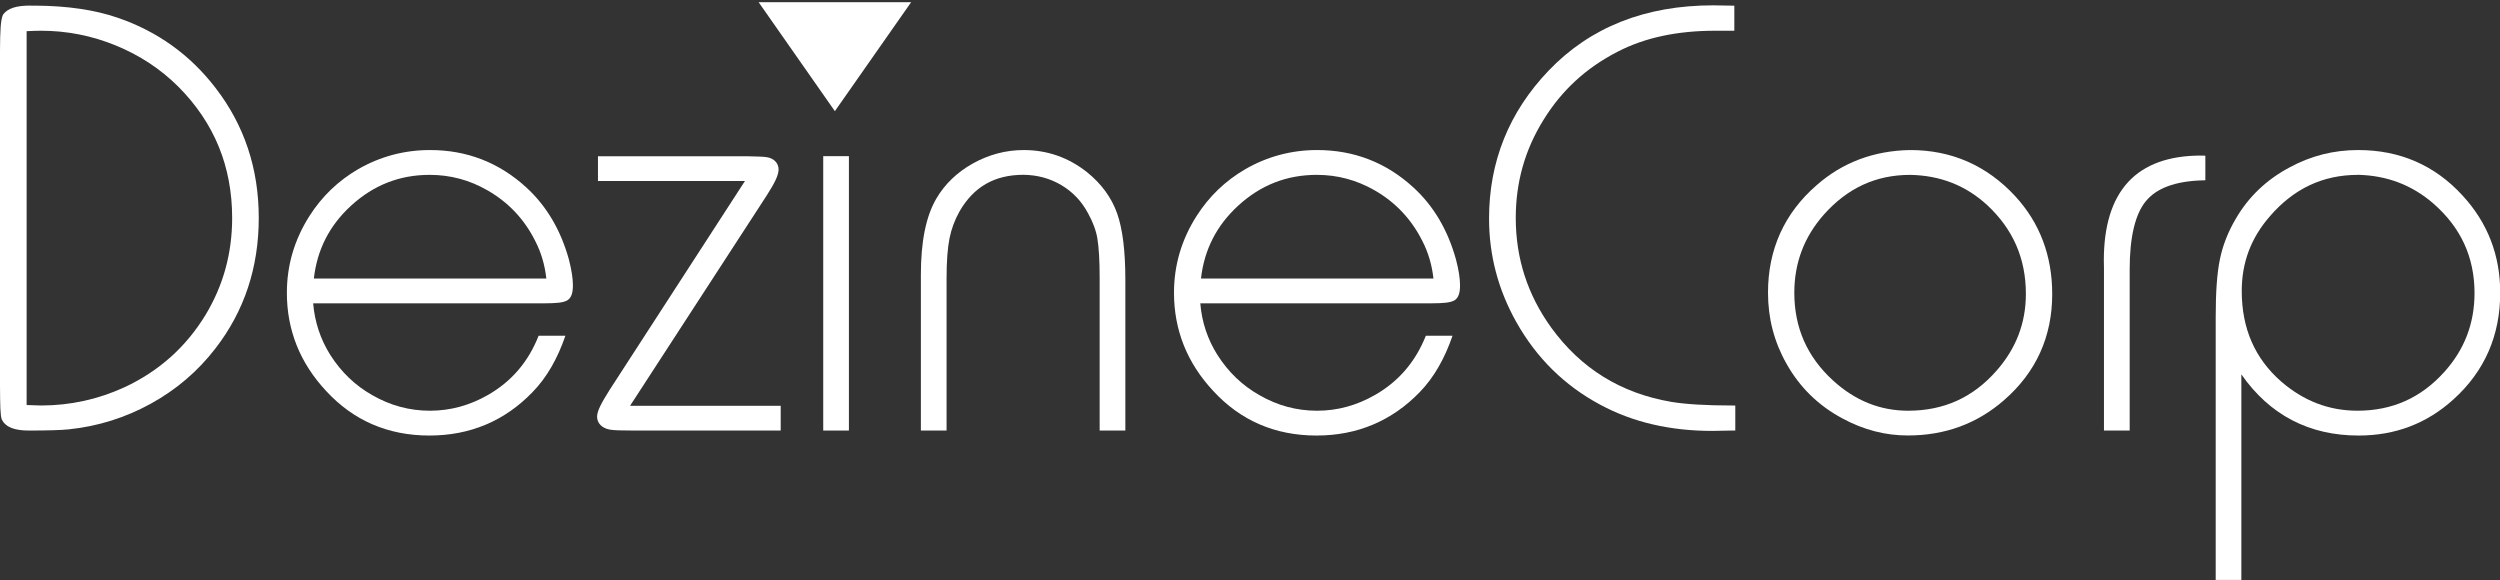 <?xml version="1.0" encoding="UTF-8" standalone="no"?>
<!DOCTYPE svg PUBLIC "-//W3C//DTD SVG 1.1//EN" "http://www.w3.org/Graphics/SVG/1.1/DTD/svg11.dtd">
<svg width="100%" height="100%" viewBox="0 0 3000 696" version="1.1" xmlns="http://www.w3.org/2000/svg" xmlns:xlink="http://www.w3.org/1999/xlink" xml:space="preserve" xmlns:serif="http://www.serif.com/" style="fill-rule:evenodd;clip-rule:evenodd;stroke-linejoin:round;stroke-miterlimit:2;">
    <rect x="0" y="0" width="3000" height="696" fill="#333333" stroke="none"/>
    <g transform="matrix(4.167,0,0,4.167,0,0)">
        <path d="M11.786,116.775C20.245,116.775 28.283,115.005 35.936,111.482C45.852,106.827 53.584,99.904 59.218,90.64C64.314,82.184 66.856,72.929 66.856,62.752C66.847,47.911 61.707,35.392 51.403,25.011C46.304,19.922 40.308,15.946 33.367,13.107C26.447,10.265 19.262,8.851 11.786,8.851C10.952,8.851 9.565,8.889 7.667,8.978L7.667,116.64C9.565,116.729 10.947,116.775 11.786,116.775ZM0.522,120.803C0.073,119.642 0.042,116.752 0,111.06L0,14.552C0.042,8.869 0.163,5.757 0.864,4.222C2.238,2.321 4.859,1.625 8.563,1.611C8.672,1.611 8.843,1.611 8.97,1.625L10.294,1.625C19.436,1.685 27.306,2.84 33.889,5.11C45.301,9.012 54.713,15.753 62.048,25.289C70.367,36.05 74.517,48.578 74.517,62.752C74.517,77.02 70.367,89.586 62.048,100.331C56.967,106.917 50.771,112.212 43.444,116.246C36.121,120.272 28.263,122.763 19.821,123.642C17.291,123.889 13.468,123.987 8.34,123.987C4.436,123.987 1.662,123.142 0.522,120.803Z" style="fill:white;"/>
        <path d="M223.906,117.781L223.906,123.073L182.479,123.073C178.89,123.073 176.659,122.981 175.774,122.829C173.834,122.412 172.861,121.432 172.861,119.892C172.861,118.795 173.988,116.43 176.3,112.839L216.23,51.207L173.124,51.207L173.124,45.9L214.894,45.9C218.142,45.957 220.084,46.049 220.725,46.167C222.417,46.52 223.285,47.434 223.285,48.911C223.285,50.144 222.205,52.451 220.026,55.789L179.752,117.781L223.906,117.781Z" style="fill:white;"/>
        <path d="M182.48,123.987C178.85,123.987 176.658,123.921 175.577,123.708C173.451,123.337 171.885,121.904 171.95,119.892C171.997,118.275 173.209,116.025 175.522,112.33L214.525,52.132L172.2,52.132L172.2,44.992L214.916,44.992C218.183,45.052 220.064,45.115 220.912,45.282C222.849,45.589 224.278,47.029 224.214,48.911L224.214,48.897C224.152,50.629 222.981,52.856 220.797,56.287L181.436,116.87L223.908,116.87L223.908,117.781L223.908,116.87L224.823,116.87L224.823,123.987L182.48,123.987Z" style="fill:white;"/>
        <path d="M237.072,123.987L237.072,44.972L243.551,44.972L243.551,45.9L243.551,44.972L244.466,44.972L244.466,123.987L237.072,123.987Z" style="fill:white;"/>
        <path d="M323.159,123.073L323.159,122.154L323.159,123.073ZM316.677,123.987L316.677,80.083C316.677,74.989 316.435,71.188 316.03,68.759L316.03,68.748C315.626,66.326 314.72,63.901 313.343,61.438C311.516,57.996 308.978,55.298 305.66,53.319L305.66,53.313C302.304,51.342 298.664,50.359 294.621,50.336C286.366,50.385 280.434,53.793 276.344,60.829C274.932,63.341 273.966,65.964 273.426,68.691C272.885,71.415 272.59,75.259 272.59,80.175L272.59,123.987L265.192,123.987L265.192,79.095C265.192,69.648 266.624,62.346 269.648,57.18C272.084,53.026 275.568,49.672 280.058,47.132C284.721,44.526 289.651,43.21 294.804,43.21C301.603,43.21 307.717,45.36 313.063,49.603C317.176,52.925 320.065,56.864 321.693,61.413C323.291,65.921 324.074,72.288 324.074,80.595L324.074,123.987L316.677,123.987Z" style="fill:white;"/>
        <path d="M498.802,116.775C491.283,116.775 485.435,116.416 481.292,115.729C466.719,113.226 455.277,106.121 446.741,94.378C439.908,84.916 436.503,74.409 436.503,62.752C436.503,52.494 439.149,43.118 444.468,34.567C449.704,26.031 456.823,19.488 465.915,14.851C473.667,10.848 482.982,8.851 493.929,8.851L499.446,8.851L499.446,1.636L498.578,1.625C496.256,1.559 494.552,1.539 493.417,1.539C473.841,1.525 457.955,7.802 445.951,20.356C434.549,32.283 428.814,46.537 428.814,62.944C428.814,73.509 431.443,83.445 436.641,92.703C442.477,103.104 450.571,111.06 460.846,116.556C470.164,121.579 480.924,124.09 493.067,124.09C494.613,124.09 496.521,124.047 498.839,123.987L499.724,123.981L499.724,116.775L498.802,116.775Z" style="fill:white;"/>
        <path d="M525.236,61.792C519.547,68.231 516.731,75.675 516.719,84.31C516.731,94.378 520.398,102.707 527.791,109.5C534.201,115.387 541.396,118.275 549.527,118.281C559.791,118.263 568.137,114.485 574.887,106.827C580.576,100.4 583.409,93.039 583.409,84.589C583.386,74.446 579.731,66.033 572.312,59.102C566.172,53.448 558.808,50.508 550.05,50.359C540.22,50.37 532.041,54.134 525.236,61.792ZM549.453,125.404C542.924,125.424 536.652,123.774 530.647,120.533C523.659,116.815 518.263,111.523 514.464,104.73C510.907,98.452 509.146,91.648 509.146,84.31C509.134,71.854 513.835,61.421 523.133,53.339C530.592,46.782 539.603,43.394 550.039,43.21L550.068,44.138L550.068,43.21C562.017,43.196 572.163,47.675 580.324,56.482C587.415,64.182 590.989,73.644 590.989,84.681L590.989,84.675C591,96.961 586.317,107.27 577.068,115.281L577.074,115.281C569.319,122.022 560.101,125.404 549.487,125.404L549.453,125.404Z" style="fill:white;"/>
        <path d="M605.893,123.987L605.893,77.107C605.867,76.405 605.855,75.71 605.855,75.012C605.855,65.133 608.131,57.553 612.855,52.422L612.855,52.416C617.59,47.302 624.664,44.799 633.841,44.799C633.927,44.799 634.074,44.799 634.226,44.802L634.174,45.71L634.226,44.802L635.091,44.845L635.091,51.913L634.201,51.939C626.331,52.175 620.998,54.235 617.975,57.913C614.923,61.582 613.297,68.162 613.297,77.609L613.297,123.987L605.893,123.987Z" style="fill:white;"/>
        <path d="M678.99,50.359C668.933,50.37 660.563,54.299 653.638,62.315L653.65,62.315C648.225,68.521 645.57,75.627 645.57,83.787C645.57,94.571 649.32,103.184 656.897,109.85C663.411,115.485 670.694,118.275 678.892,118.275L678.895,118.275C688.919,118.275 697.198,114.574 703.91,107.106L703.916,107.106C709.713,100.653 712.598,93.157 712.607,84.396C712.598,74.038 708.673,65.53 700.754,58.606C694.594,53.275 687.394,50.534 678.99,50.336L678.99,50.359ZM643.783,105.201L644.553,104.718L643.783,105.201ZM638.071,167L638.071,91.192C638.071,84.146 638.45,78.67 639.278,74.684C640.093,70.688 641.617,66.788 643.846,63.01C647.512,56.68 652.736,51.713 659.385,48.187C665.482,44.88 672.033,43.21 679.073,43.21C691.06,43.196 701.189,47.584 709.16,56.31C716.379,64.125 720.011,73.509 720,84.31C720.011,96.608 715.509,106.922 706.542,115.011C698.916,121.947 689.782,125.424 679.259,125.424C665.002,125.447 653.604,119.502 645.456,107.802L645.456,167L638.071,167Z" style="fill:white;"/>
        <path d="M262.384,0.639L240.423,32.013L218.471,0.639L262.384,0.639Z" style="fill:white;"/>
        <path d="M413.801,81.138L413.816,81.138C413.816,81.138 413.801,81.12 413.801,81.106L413.801,81.138Z" style="fill:white;"/>
        <path d="M413.817,81.138L413.802,81.138L413.817,81.138Z" style="fill:white;"/>
        <path d="M345.854,80.207C346.797,71.918 350.323,64.967 356.551,59.243C363.01,53.31 370.518,50.356 379.198,50.356C385.156,50.356 390.675,51.839 395.877,54.818C401.897,58.275 406.467,63.128 409.632,69.446C411.319,72.728 412.36,76.291 412.804,80.207L345.854,80.207ZM413.817,81.138L413.801,81.138L413.801,81.106C413.801,81.12 413.817,81.129 413.817,81.138ZM419.287,74.716C416.942,66.263 412.872,59.318 407.011,53.968C399.21,46.811 389.902,43.196 379.274,43.21C371.89,43.21 364.975,45.064 358.614,48.721C352.9,52.051 348.201,56.536 344.604,62.183C340.261,68.984 338.083,76.365 338.083,84.31C338.083,95.062 341.872,104.531 349.387,112.586C357.24,121.116 367.216,125.427 379.114,125.424L379.142,125.424C390.816,125.424 400.788,121.24 408.832,112.945C412.922,108.735 416.04,103.253 418.294,96.685L410.612,96.682C407.629,104.167 402.809,109.807 396.027,113.709C390.725,116.752 385.195,118.272 379.274,118.281C373.37,118.272 367.864,116.786 362.707,113.804C357.746,111.014 353.726,107.141 350.573,102.184C347.751,97.688 346.106,92.775 345.657,87.347L412.38,87.347C415.649,87.33 417.608,87.177 418.83,86.514C420.108,85.721 420.453,84.166 420.458,82.198C420.458,80.195 420.074,77.701 419.287,74.716Z" style="fill:white;"/>
        <path d="M90.383,80.207C91.322,71.918 94.85,64.967 101.083,59.243C107.558,53.31 115.058,50.356 123.723,50.356C129.692,50.356 135.228,51.839 140.391,54.818C146.422,58.275 151.006,63.128 154.16,69.446C155.846,72.728 156.896,76.291 157.334,80.207L90.383,80.207ZM158.339,81.138L158.339,81.106L158.339,81.138ZM163.828,74.716C161.486,66.263 157.396,59.318 151.554,53.968C143.732,46.811 134.441,43.196 123.811,43.21C116.423,43.21 109.505,45.064 103.133,48.721C97.419,52.051 92.722,56.536 89.13,62.183C84.794,68.984 82.613,76.365 82.613,84.31C82.607,95.062 86.399,104.531 93.912,112.586C101.765,121.116 111.757,125.427 123.638,125.424L123.672,125.424C135.357,125.424 145.315,121.24 153.336,112.945C157.45,108.735 160.571,103.253 162.823,96.685L155.111,96.682C152.171,104.167 147.351,109.807 140.579,113.709C135.282,116.752 129.725,118.272 123.811,118.281C117.912,118.272 112.395,116.786 107.226,113.804C102.276,111.014 98.251,107.141 95.094,102.184C92.284,97.688 90.648,92.775 90.181,87.347L156.919,87.347C160.189,87.33 162.152,87.177 163.343,86.514C164.628,85.721 164.982,84.166 164.985,82.198C164.985,80.195 164.597,77.701 163.828,74.716Z" style="fill:white;"/>
    </g>
</svg>
